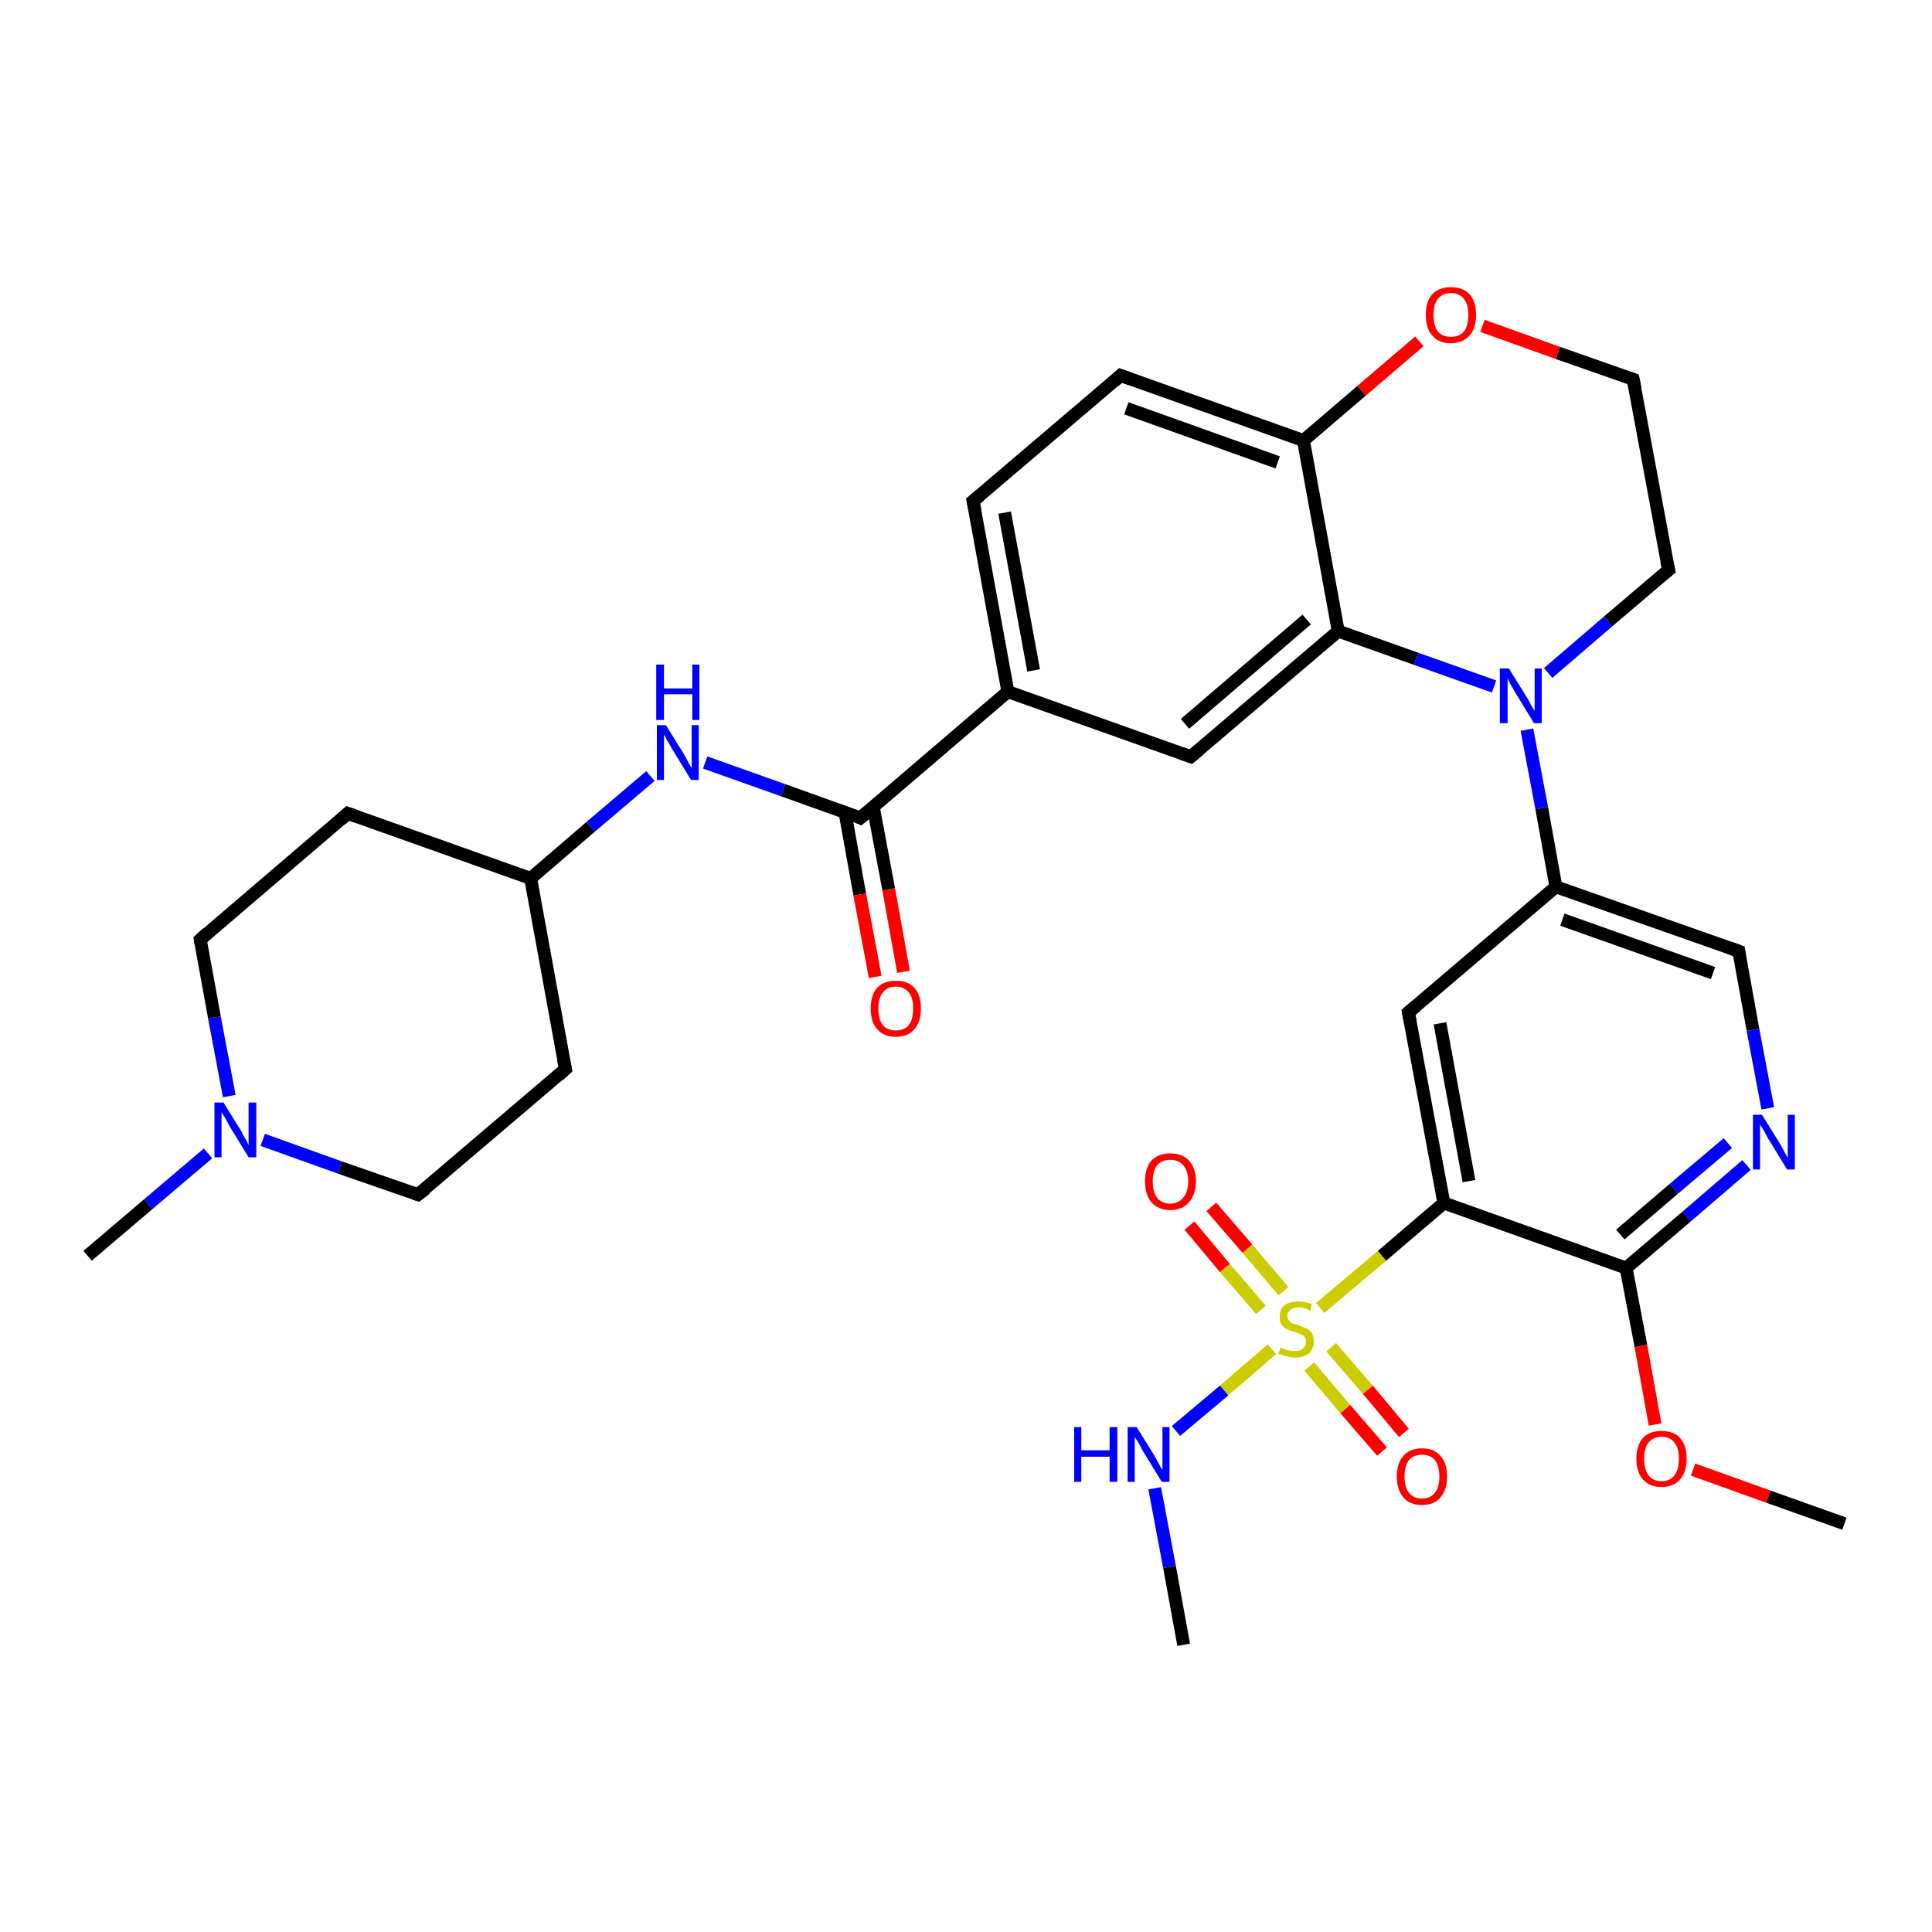 <?xml version='1.0' encoding='iso-8859-1'?>
<svg version='1.1' baseProfile='full'
              xmlns='http://www.w3.org/2000/svg'
                      xmlns:rdkit='http://www.rdkit.org/xml'
                      xmlns:xlink='http://www.w3.org/1999/xlink'
                  xml:space='preserve'
width='300px' height='300px' viewBox='0 0 300 300'>
<!-- END OF HEADER -->
<rect style='opacity:1.0;fill:#FFFFFF;stroke:none' width='300.0' height='300.0' x='0.0' y='0.0'> </rect>
<path class='bond-0 atom-0 atom-1' d='M 183.8,255.4 L 181.6,243.3' style='fill:none;fill-rule:evenodd;stroke:#000000;stroke-width:2.0px;stroke-linecap:butt;stroke-linejoin:miter;stroke-opacity:1' />
<path class='bond-0 atom-0 atom-1' d='M 181.6,243.3 L 179.3,231.1' style='fill:none;fill-rule:evenodd;stroke:#0000FF;stroke-width:2.0px;stroke-linecap:butt;stroke-linejoin:miter;stroke-opacity:1' />
<path class='bond-1 atom-1 atom-2' d='M 182.6,222.2 L 190.1,215.9' style='fill:none;fill-rule:evenodd;stroke:#0000FF;stroke-width:2.0px;stroke-linecap:butt;stroke-linejoin:miter;stroke-opacity:1' />
<path class='bond-1 atom-1 atom-2' d='M 190.1,215.9 L 197.5,209.5' style='fill:none;fill-rule:evenodd;stroke:#CCCC00;stroke-width:2.0px;stroke-linecap:butt;stroke-linejoin:miter;stroke-opacity:1' />
<path class='bond-2 atom-2 atom-3' d='M 199.3,200.5 L 193.7,193.9' style='fill:none;fill-rule:evenodd;stroke:#CCCC00;stroke-width:2.0px;stroke-linecap:butt;stroke-linejoin:miter;stroke-opacity:1' />
<path class='bond-2 atom-2 atom-3' d='M 193.7,193.9 L 188.1,187.4' style='fill:none;fill-rule:evenodd;stroke:#FF0000;stroke-width:2.0px;stroke-linecap:butt;stroke-linejoin:miter;stroke-opacity:1' />
<path class='bond-2 atom-2 atom-3' d='M 195.8,203.4 L 190.2,196.9' style='fill:none;fill-rule:evenodd;stroke:#CCCC00;stroke-width:2.0px;stroke-linecap:butt;stroke-linejoin:miter;stroke-opacity:1' />
<path class='bond-2 atom-2 atom-3' d='M 190.2,196.9 L 184.7,190.3' style='fill:none;fill-rule:evenodd;stroke:#FF0000;stroke-width:2.0px;stroke-linecap:butt;stroke-linejoin:miter;stroke-opacity:1' />
<path class='bond-3 atom-2 atom-4' d='M 203.3,212.2 L 208.9,218.8' style='fill:none;fill-rule:evenodd;stroke:#CCCC00;stroke-width:2.0px;stroke-linecap:butt;stroke-linejoin:miter;stroke-opacity:1' />
<path class='bond-3 atom-2 atom-4' d='M 208.9,218.8 L 214.6,225.4' style='fill:none;fill-rule:evenodd;stroke:#FF0000;stroke-width:2.0px;stroke-linecap:butt;stroke-linejoin:miter;stroke-opacity:1' />
<path class='bond-3 atom-2 atom-4' d='M 206.7,209.2 L 212.4,215.8' style='fill:none;fill-rule:evenodd;stroke:#CCCC00;stroke-width:2.0px;stroke-linecap:butt;stroke-linejoin:miter;stroke-opacity:1' />
<path class='bond-3 atom-2 atom-4' d='M 212.4,215.8 L 218.0,222.5' style='fill:none;fill-rule:evenodd;stroke:#FF0000;stroke-width:2.0px;stroke-linecap:butt;stroke-linejoin:miter;stroke-opacity:1' />
<path class='bond-4 atom-2 atom-5' d='M 205.0,203.1 L 214.6,195.0' style='fill:none;fill-rule:evenodd;stroke:#CCCC00;stroke-width:2.0px;stroke-linecap:butt;stroke-linejoin:miter;stroke-opacity:1' />
<path class='bond-4 atom-2 atom-5' d='M 214.6,195.0 L 224.2,186.8' style='fill:none;fill-rule:evenodd;stroke:#000000;stroke-width:2.0px;stroke-linecap:butt;stroke-linejoin:miter;stroke-opacity:1' />
<path class='bond-5 atom-5 atom-6' d='M 224.2,186.8 L 218.7,157.2' style='fill:none;fill-rule:evenodd;stroke:#000000;stroke-width:2.0px;stroke-linecap:butt;stroke-linejoin:miter;stroke-opacity:1' />
<path class='bond-5 atom-5 atom-6' d='M 228.1,183.4 L 223.6,158.9' style='fill:none;fill-rule:evenodd;stroke:#000000;stroke-width:2.0px;stroke-linecap:butt;stroke-linejoin:miter;stroke-opacity:1' />
<path class='bond-6 atom-6 atom-7' d='M 218.7,157.2 L 241.6,137.7' style='fill:none;fill-rule:evenodd;stroke:#000000;stroke-width:2.0px;stroke-linecap:butt;stroke-linejoin:miter;stroke-opacity:1' />
<path class='bond-7 atom-7 atom-8' d='M 241.6,137.7 L 270.0,147.7' style='fill:none;fill-rule:evenodd;stroke:#000000;stroke-width:2.0px;stroke-linecap:butt;stroke-linejoin:miter;stroke-opacity:1' />
<path class='bond-7 atom-7 atom-8' d='M 242.6,142.8 L 266.0,151.1' style='fill:none;fill-rule:evenodd;stroke:#000000;stroke-width:2.0px;stroke-linecap:butt;stroke-linejoin:miter;stroke-opacity:1' />
<path class='bond-8 atom-8 atom-9' d='M 270.0,147.7 L 272.2,159.9' style='fill:none;fill-rule:evenodd;stroke:#000000;stroke-width:2.0px;stroke-linecap:butt;stroke-linejoin:miter;stroke-opacity:1' />
<path class='bond-8 atom-8 atom-9' d='M 272.2,159.9 L 274.5,172.1' style='fill:none;fill-rule:evenodd;stroke:#0000FF;stroke-width:2.0px;stroke-linecap:butt;stroke-linejoin:miter;stroke-opacity:1' />
<path class='bond-9 atom-9 atom-10' d='M 271.2,180.9 L 261.9,188.9' style='fill:none;fill-rule:evenodd;stroke:#0000FF;stroke-width:2.0px;stroke-linecap:butt;stroke-linejoin:miter;stroke-opacity:1' />
<path class='bond-9 atom-9 atom-10' d='M 261.9,188.9 L 252.5,196.9' style='fill:none;fill-rule:evenodd;stroke:#000000;stroke-width:2.0px;stroke-linecap:butt;stroke-linejoin:miter;stroke-opacity:1' />
<path class='bond-9 atom-9 atom-10' d='M 268.3,177.5 L 259.9,184.6' style='fill:none;fill-rule:evenodd;stroke:#0000FF;stroke-width:2.0px;stroke-linecap:butt;stroke-linejoin:miter;stroke-opacity:1' />
<path class='bond-9 atom-9 atom-10' d='M 259.9,184.6 L 251.6,191.7' style='fill:none;fill-rule:evenodd;stroke:#000000;stroke-width:2.0px;stroke-linecap:butt;stroke-linejoin:miter;stroke-opacity:1' />
<path class='bond-10 atom-10 atom-11' d='M 252.5,196.9 L 254.8,209.0' style='fill:none;fill-rule:evenodd;stroke:#000000;stroke-width:2.0px;stroke-linecap:butt;stroke-linejoin:miter;stroke-opacity:1' />
<path class='bond-10 atom-10 atom-11' d='M 254.8,209.0 L 257.0,221.2' style='fill:none;fill-rule:evenodd;stroke:#FF0000;stroke-width:2.0px;stroke-linecap:butt;stroke-linejoin:miter;stroke-opacity:1' />
<path class='bond-11 atom-11 atom-12' d='M 262.9,228.2 L 274.6,232.4' style='fill:none;fill-rule:evenodd;stroke:#FF0000;stroke-width:2.0px;stroke-linecap:butt;stroke-linejoin:miter;stroke-opacity:1' />
<path class='bond-11 atom-11 atom-12' d='M 274.6,232.4 L 286.4,236.6' style='fill:none;fill-rule:evenodd;stroke:#000000;stroke-width:2.0px;stroke-linecap:butt;stroke-linejoin:miter;stroke-opacity:1' />
<path class='bond-12 atom-7 atom-13' d='M 241.6,137.7 L 239.4,125.5' style='fill:none;fill-rule:evenodd;stroke:#000000;stroke-width:2.0px;stroke-linecap:butt;stroke-linejoin:miter;stroke-opacity:1' />
<path class='bond-12 atom-7 atom-13' d='M 239.4,125.5 L 237.1,113.3' style='fill:none;fill-rule:evenodd;stroke:#0000FF;stroke-width:2.0px;stroke-linecap:butt;stroke-linejoin:miter;stroke-opacity:1' />
<path class='bond-13 atom-13 atom-14' d='M 240.4,104.5 L 249.7,96.5' style='fill:none;fill-rule:evenodd;stroke:#0000FF;stroke-width:2.0px;stroke-linecap:butt;stroke-linejoin:miter;stroke-opacity:1' />
<path class='bond-13 atom-13 atom-14' d='M 249.7,96.5 L 259.1,88.5' style='fill:none;fill-rule:evenodd;stroke:#000000;stroke-width:2.0px;stroke-linecap:butt;stroke-linejoin:miter;stroke-opacity:1' />
<path class='bond-14 atom-14 atom-15' d='M 259.1,88.5 L 253.6,58.9' style='fill:none;fill-rule:evenodd;stroke:#000000;stroke-width:2.0px;stroke-linecap:butt;stroke-linejoin:miter;stroke-opacity:1' />
<path class='bond-15 atom-15 atom-16' d='M 253.6,58.9 L 241.9,54.8' style='fill:none;fill-rule:evenodd;stroke:#000000;stroke-width:2.0px;stroke-linecap:butt;stroke-linejoin:miter;stroke-opacity:1' />
<path class='bond-15 atom-15 atom-16' d='M 241.9,54.8 L 230.2,50.6' style='fill:none;fill-rule:evenodd;stroke:#FF0000;stroke-width:2.0px;stroke-linecap:butt;stroke-linejoin:miter;stroke-opacity:1' />
<path class='bond-16 atom-16 atom-17' d='M 220.4,53.0 L 211.4,60.7' style='fill:none;fill-rule:evenodd;stroke:#FF0000;stroke-width:2.0px;stroke-linecap:butt;stroke-linejoin:miter;stroke-opacity:1' />
<path class='bond-16 atom-16 atom-17' d='M 211.4,60.7 L 202.4,68.4' style='fill:none;fill-rule:evenodd;stroke:#000000;stroke-width:2.0px;stroke-linecap:butt;stroke-linejoin:miter;stroke-opacity:1' />
<path class='bond-17 atom-17 atom-18' d='M 202.4,68.4 L 174.0,58.3' style='fill:none;fill-rule:evenodd;stroke:#000000;stroke-width:2.0px;stroke-linecap:butt;stroke-linejoin:miter;stroke-opacity:1' />
<path class='bond-17 atom-17 atom-18' d='M 198.4,71.8 L 174.9,63.4' style='fill:none;fill-rule:evenodd;stroke:#000000;stroke-width:2.0px;stroke-linecap:butt;stroke-linejoin:miter;stroke-opacity:1' />
<path class='bond-18 atom-18 atom-19' d='M 174.0,58.3 L 151.1,77.8' style='fill:none;fill-rule:evenodd;stroke:#000000;stroke-width:2.0px;stroke-linecap:butt;stroke-linejoin:miter;stroke-opacity:1' />
<path class='bond-19 atom-19 atom-20' d='M 151.1,77.8 L 156.5,107.4' style='fill:none;fill-rule:evenodd;stroke:#000000;stroke-width:2.0px;stroke-linecap:butt;stroke-linejoin:miter;stroke-opacity:1' />
<path class='bond-19 atom-19 atom-20' d='M 156.0,79.6 L 160.5,104.1' style='fill:none;fill-rule:evenodd;stroke:#000000;stroke-width:2.0px;stroke-linecap:butt;stroke-linejoin:miter;stroke-opacity:1' />
<path class='bond-20 atom-20 atom-21' d='M 156.5,107.4 L 184.9,117.5' style='fill:none;fill-rule:evenodd;stroke:#000000;stroke-width:2.0px;stroke-linecap:butt;stroke-linejoin:miter;stroke-opacity:1' />
<path class='bond-21 atom-21 atom-22' d='M 184.9,117.5 L 207.8,98.0' style='fill:none;fill-rule:evenodd;stroke:#000000;stroke-width:2.0px;stroke-linecap:butt;stroke-linejoin:miter;stroke-opacity:1' />
<path class='bond-21 atom-21 atom-22' d='M 184.0,112.4 L 202.9,96.2' style='fill:none;fill-rule:evenodd;stroke:#000000;stroke-width:2.0px;stroke-linecap:butt;stroke-linejoin:miter;stroke-opacity:1' />
<path class='bond-22 atom-20 atom-23' d='M 156.5,107.4 L 133.6,127.0' style='fill:none;fill-rule:evenodd;stroke:#000000;stroke-width:2.0px;stroke-linecap:butt;stroke-linejoin:miter;stroke-opacity:1' />
<path class='bond-23 atom-23 atom-24' d='M 131.2,126.1 L 133.5,138.9' style='fill:none;fill-rule:evenodd;stroke:#000000;stroke-width:2.0px;stroke-linecap:butt;stroke-linejoin:miter;stroke-opacity:1' />
<path class='bond-23 atom-23 atom-24' d='M 133.5,138.9 L 135.9,151.7' style='fill:none;fill-rule:evenodd;stroke:#FF0000;stroke-width:2.0px;stroke-linecap:butt;stroke-linejoin:miter;stroke-opacity:1' />
<path class='bond-23 atom-23 atom-24' d='M 135.6,125.3 L 138.0,138.1' style='fill:none;fill-rule:evenodd;stroke:#000000;stroke-width:2.0px;stroke-linecap:butt;stroke-linejoin:miter;stroke-opacity:1' />
<path class='bond-23 atom-23 atom-24' d='M 138.0,138.1 L 140.3,150.9' style='fill:none;fill-rule:evenodd;stroke:#FF0000;stroke-width:2.0px;stroke-linecap:butt;stroke-linejoin:miter;stroke-opacity:1' />
<path class='bond-24 atom-23 atom-25' d='M 133.6,127.0 L 121.6,122.7' style='fill:none;fill-rule:evenodd;stroke:#000000;stroke-width:2.0px;stroke-linecap:butt;stroke-linejoin:miter;stroke-opacity:1' />
<path class='bond-24 atom-23 atom-25' d='M 121.6,122.7 L 109.5,118.4' style='fill:none;fill-rule:evenodd;stroke:#0000FF;stroke-width:2.0px;stroke-linecap:butt;stroke-linejoin:miter;stroke-opacity:1' />
<path class='bond-25 atom-25 atom-26' d='M 101.0,120.5 L 91.7,128.4' style='fill:none;fill-rule:evenodd;stroke:#0000FF;stroke-width:2.0px;stroke-linecap:butt;stroke-linejoin:miter;stroke-opacity:1' />
<path class='bond-25 atom-25 atom-26' d='M 91.7,128.4 L 82.4,136.4' style='fill:none;fill-rule:evenodd;stroke:#000000;stroke-width:2.0px;stroke-linecap:butt;stroke-linejoin:miter;stroke-opacity:1' />
<path class='bond-26 atom-26 atom-27' d='M 82.4,136.4 L 54.0,126.3' style='fill:none;fill-rule:evenodd;stroke:#000000;stroke-width:2.0px;stroke-linecap:butt;stroke-linejoin:miter;stroke-opacity:1' />
<path class='bond-27 atom-27 atom-28' d='M 54.0,126.3 L 31.1,145.9' style='fill:none;fill-rule:evenodd;stroke:#000000;stroke-width:2.0px;stroke-linecap:butt;stroke-linejoin:miter;stroke-opacity:1' />
<path class='bond-28 atom-28 atom-29' d='M 31.1,145.9 L 33.3,158.0' style='fill:none;fill-rule:evenodd;stroke:#000000;stroke-width:2.0px;stroke-linecap:butt;stroke-linejoin:miter;stroke-opacity:1' />
<path class='bond-28 atom-28 atom-29' d='M 33.3,158.0 L 35.6,170.2' style='fill:none;fill-rule:evenodd;stroke:#0000FF;stroke-width:2.0px;stroke-linecap:butt;stroke-linejoin:miter;stroke-opacity:1' />
<path class='bond-29 atom-29 atom-30' d='M 32.3,179.1 L 23.0,187.0' style='fill:none;fill-rule:evenodd;stroke:#0000FF;stroke-width:2.0px;stroke-linecap:butt;stroke-linejoin:miter;stroke-opacity:1' />
<path class='bond-29 atom-29 atom-30' d='M 23.0,187.0 L 13.6,195.0' style='fill:none;fill-rule:evenodd;stroke:#000000;stroke-width:2.0px;stroke-linecap:butt;stroke-linejoin:miter;stroke-opacity:1' />
<path class='bond-30 atom-29 atom-31' d='M 40.8,177.0 L 52.8,181.3' style='fill:none;fill-rule:evenodd;stroke:#0000FF;stroke-width:2.0px;stroke-linecap:butt;stroke-linejoin:miter;stroke-opacity:1' />
<path class='bond-30 atom-29 atom-31' d='M 52.8,181.3 L 64.9,185.5' style='fill:none;fill-rule:evenodd;stroke:#000000;stroke-width:2.0px;stroke-linecap:butt;stroke-linejoin:miter;stroke-opacity:1' />
<path class='bond-31 atom-31 atom-32' d='M 64.9,185.5 L 87.8,166.0' style='fill:none;fill-rule:evenodd;stroke:#000000;stroke-width:2.0px;stroke-linecap:butt;stroke-linejoin:miter;stroke-opacity:1' />
<path class='bond-32 atom-10 atom-5' d='M 252.5,196.9 L 224.2,186.8' style='fill:none;fill-rule:evenodd;stroke:#000000;stroke-width:2.0px;stroke-linecap:butt;stroke-linejoin:miter;stroke-opacity:1' />
<path class='bond-33 atom-22 atom-13' d='M 207.8,98.0 L 219.9,102.3' style='fill:none;fill-rule:evenodd;stroke:#000000;stroke-width:2.0px;stroke-linecap:butt;stroke-linejoin:miter;stroke-opacity:1' />
<path class='bond-33 atom-22 atom-13' d='M 219.9,102.3 L 232.0,106.6' style='fill:none;fill-rule:evenodd;stroke:#0000FF;stroke-width:2.0px;stroke-linecap:butt;stroke-linejoin:miter;stroke-opacity:1' />
<path class='bond-34 atom-22 atom-17' d='M 207.8,98.0 L 202.4,68.4' style='fill:none;fill-rule:evenodd;stroke:#000000;stroke-width:2.0px;stroke-linecap:butt;stroke-linejoin:miter;stroke-opacity:1' />
<path class='bond-35 atom-32 atom-26' d='M 87.8,166.0 L 82.4,136.4' style='fill:none;fill-rule:evenodd;stroke:#000000;stroke-width:2.0px;stroke-linecap:butt;stroke-linejoin:miter;stroke-opacity:1' />
<path d='M 219.0,158.7 L 218.7,157.2 L 219.9,156.2' style='fill:none;stroke:#000000;stroke-width:2.0px;stroke-linecap:butt;stroke-linejoin:miter;stroke-opacity:1;' />
<path d='M 268.6,147.2 L 270.0,147.7 L 270.1,148.4' style='fill:none;stroke:#000000;stroke-width:2.0px;stroke-linecap:butt;stroke-linejoin:miter;stroke-opacity:1;' />
<path d='M 258.6,88.9 L 259.1,88.5 L 258.8,87.1' style='fill:none;stroke:#000000;stroke-width:2.0px;stroke-linecap:butt;stroke-linejoin:miter;stroke-opacity:1;' />
<path d='M 253.9,60.4 L 253.6,58.9 L 253.0,58.7' style='fill:none;stroke:#000000;stroke-width:2.0px;stroke-linecap:butt;stroke-linejoin:miter;stroke-opacity:1;' />
<path d='M 175.4,58.8 L 174.0,58.3 L 172.9,59.3' style='fill:none;stroke:#000000;stroke-width:2.0px;stroke-linecap:butt;stroke-linejoin:miter;stroke-opacity:1;' />
<path d='M 152.2,76.9 L 151.1,77.8 L 151.4,79.3' style='fill:none;stroke:#000000;stroke-width:2.0px;stroke-linecap:butt;stroke-linejoin:miter;stroke-opacity:1;' />
<path d='M 183.5,117.0 L 184.9,117.5 L 186.1,116.5' style='fill:none;stroke:#000000;stroke-width:2.0px;stroke-linecap:butt;stroke-linejoin:miter;stroke-opacity:1;' />
<path d='M 134.8,126.0 L 133.6,127.0 L 133.0,126.7' style='fill:none;stroke:#000000;stroke-width:2.0px;stroke-linecap:butt;stroke-linejoin:miter;stroke-opacity:1;' />
<path d='M 55.4,126.8 L 54.0,126.3 L 52.9,127.3' style='fill:none;stroke:#000000;stroke-width:2.0px;stroke-linecap:butt;stroke-linejoin:miter;stroke-opacity:1;' />
<path d='M 32.2,144.9 L 31.1,145.9 L 31.2,146.5' style='fill:none;stroke:#000000;stroke-width:2.0px;stroke-linecap:butt;stroke-linejoin:miter;stroke-opacity:1;' />
<path d='M 64.3,185.3 L 64.9,185.5 L 66.1,184.6' style='fill:none;stroke:#000000;stroke-width:2.0px;stroke-linecap:butt;stroke-linejoin:miter;stroke-opacity:1;' />
<path d='M 86.7,167.0 L 87.8,166.0 L 87.5,164.5' style='fill:none;stroke:#000000;stroke-width:2.0px;stroke-linecap:butt;stroke-linejoin:miter;stroke-opacity:1;' />
<path class='atom-1' d='M 166.8 221.6
L 167.9 221.6
L 167.9 225.2
L 172.3 225.2
L 172.3 221.6
L 173.5 221.6
L 173.5 230.1
L 172.3 230.1
L 172.3 226.2
L 167.9 226.2
L 167.9 230.1
L 166.8 230.1
L 166.8 221.6
' fill='#0000FF'/>
<path class='atom-1' d='M 176.5 221.6
L 179.3 226.1
Q 179.5 226.5, 180.0 227.4
Q 180.4 228.2, 180.5 228.2
L 180.5 221.6
L 181.6 221.6
L 181.6 230.1
L 180.4 230.1
L 177.4 225.2
Q 177.1 224.6, 176.7 223.9
Q 176.3 223.3, 176.2 223.1
L 176.2 230.1
L 175.1 230.1
L 175.1 221.6
L 176.5 221.6
' fill='#0000FF'/>
<path class='atom-2' d='M 198.9 209.2
Q 199.0 209.3, 199.4 209.5
Q 199.8 209.6, 200.2 209.7
Q 200.6 209.8, 201.1 209.8
Q 201.9 209.8, 202.3 209.4
Q 202.8 209.0, 202.8 208.4
Q 202.8 207.9, 202.6 207.6
Q 202.3 207.3, 202.0 207.2
Q 201.6 207.0, 201.0 206.8
Q 200.3 206.6, 199.8 206.4
Q 199.4 206.2, 199.0 205.7
Q 198.7 205.2, 198.7 204.5
Q 198.7 203.4, 199.4 202.7
Q 200.2 202.1, 201.6 202.1
Q 202.6 202.1, 203.7 202.5
L 203.5 203.5
Q 202.4 203.0, 201.7 203.0
Q 200.8 203.0, 200.4 203.4
Q 199.9 203.7, 199.9 204.3
Q 199.9 204.8, 200.2 205.1
Q 200.4 205.3, 200.7 205.5
Q 201.1 205.6, 201.7 205.8
Q 202.4 206.1, 202.9 206.3
Q 203.3 206.5, 203.7 207.0
Q 204.0 207.5, 204.0 208.4
Q 204.0 209.5, 203.2 210.2
Q 202.4 210.8, 201.1 210.8
Q 200.4 210.8, 199.8 210.6
Q 199.2 210.5, 198.5 210.2
L 198.9 209.2
' fill='#CCCC00'/>
<path class='atom-3' d='M 177.8 183.4
Q 177.8 181.4, 178.8 180.2
Q 179.9 179.1, 181.7 179.1
Q 183.6 179.1, 184.6 180.2
Q 185.7 181.4, 185.7 183.4
Q 185.7 185.5, 184.6 186.7
Q 183.6 187.9, 181.7 187.9
Q 179.9 187.9, 178.8 186.7
Q 177.8 185.5, 177.8 183.4
M 181.7 186.9
Q 183.0 186.9, 183.7 186.0
Q 184.5 185.1, 184.5 183.4
Q 184.5 181.8, 183.7 180.9
Q 183.0 180.1, 181.7 180.1
Q 180.4 180.1, 179.7 180.9
Q 179.0 181.8, 179.0 183.4
Q 179.0 185.2, 179.7 186.0
Q 180.4 186.9, 181.7 186.9
' fill='#FF0000'/>
<path class='atom-4' d='M 216.9 229.3
Q 216.9 227.2, 217.9 226.1
Q 218.9 224.9, 220.8 224.9
Q 222.7 224.9, 223.7 226.1
Q 224.7 227.2, 224.7 229.3
Q 224.7 231.3, 223.7 232.5
Q 222.7 233.7, 220.8 233.7
Q 218.9 233.7, 217.9 232.5
Q 216.9 231.3, 216.9 229.3
M 220.8 232.7
Q 222.1 232.7, 222.8 231.8
Q 223.5 231.0, 223.5 229.3
Q 223.5 227.6, 222.8 226.7
Q 222.1 225.9, 220.8 225.9
Q 219.5 225.9, 218.8 226.7
Q 218.1 227.6, 218.1 229.3
Q 218.1 231.0, 218.8 231.8
Q 219.5 232.7, 220.8 232.7
' fill='#FF0000'/>
<path class='atom-9' d='M 273.6 173.1
L 276.4 177.6
Q 276.6 178.0, 277.1 178.9
Q 277.5 179.7, 277.6 179.7
L 277.6 173.1
L 278.7 173.1
L 278.7 181.6
L 277.5 181.6
L 274.5 176.7
Q 274.2 176.1, 273.8 175.4
Q 273.4 174.8, 273.3 174.6
L 273.3 181.6
L 272.2 181.6
L 272.2 173.1
L 273.6 173.1
' fill='#0000FF'/>
<path class='atom-11' d='M 254.1 226.5
Q 254.1 224.5, 255.1 223.3
Q 256.1 222.2, 258.0 222.2
Q 259.9 222.2, 260.9 223.3
Q 261.9 224.5, 261.9 226.5
Q 261.9 228.6, 260.9 229.7
Q 259.9 230.9, 258.0 230.9
Q 256.1 230.9, 255.1 229.7
Q 254.1 228.6, 254.1 226.5
M 258.0 230.0
Q 259.3 230.0, 260.0 229.1
Q 260.7 228.2, 260.7 226.5
Q 260.7 224.8, 260.0 224.0
Q 259.3 223.1, 258.0 223.1
Q 256.7 223.1, 256.0 224.0
Q 255.3 224.8, 255.3 226.5
Q 255.3 228.2, 256.0 229.1
Q 256.7 230.0, 258.0 230.0
' fill='#FF0000'/>
<path class='atom-13' d='M 234.3 103.8
L 237.1 108.3
Q 237.4 108.8, 237.8 109.6
Q 238.3 110.4, 238.3 110.4
L 238.3 103.8
L 239.4 103.8
L 239.4 112.3
L 238.2 112.3
L 235.2 107.4
Q 234.9 106.8, 234.5 106.2
Q 234.2 105.5, 234.1 105.3
L 234.1 112.3
L 232.9 112.3
L 232.9 103.8
L 234.3 103.8
' fill='#0000FF'/>
<path class='atom-16' d='M 221.4 48.9
Q 221.4 46.8, 222.4 45.7
Q 223.4 44.6, 225.3 44.6
Q 227.2 44.6, 228.2 45.7
Q 229.2 46.8, 229.2 48.9
Q 229.2 51.0, 228.2 52.1
Q 227.1 53.3, 225.3 53.3
Q 223.4 53.3, 222.4 52.1
Q 221.4 51.0, 221.4 48.9
M 225.3 52.3
Q 226.6 52.3, 227.3 51.5
Q 228.0 50.6, 228.0 48.9
Q 228.0 47.2, 227.3 46.4
Q 226.6 45.5, 225.3 45.5
Q 224.0 45.5, 223.3 46.4
Q 222.6 47.2, 222.6 48.9
Q 222.6 50.6, 223.3 51.5
Q 224.0 52.3, 225.3 52.3
' fill='#FF0000'/>
<path class='atom-24' d='M 135.2 156.6
Q 135.2 154.5, 136.2 153.4
Q 137.2 152.3, 139.1 152.3
Q 141.0 152.3, 142.0 153.4
Q 143.0 154.5, 143.0 156.6
Q 143.0 158.7, 142.0 159.8
Q 141.0 161.0, 139.1 161.0
Q 137.2 161.0, 136.2 159.8
Q 135.2 158.7, 135.2 156.6
M 139.1 160.0
Q 140.4 160.0, 141.1 159.2
Q 141.8 158.3, 141.8 156.6
Q 141.8 154.9, 141.1 154.1
Q 140.4 153.2, 139.1 153.2
Q 137.8 153.2, 137.1 154.1
Q 136.4 154.9, 136.4 156.6
Q 136.4 158.3, 137.1 159.2
Q 137.8 160.0, 139.1 160.0
' fill='#FF0000'/>
<path class='atom-25' d='M 103.4 112.6
L 106.2 117.1
Q 106.5 117.6, 106.9 118.4
Q 107.3 119.2, 107.4 119.2
L 107.4 112.6
L 108.5 112.6
L 108.5 121.1
L 107.3 121.1
L 104.3 116.2
Q 104.0 115.6, 103.6 115.0
Q 103.3 114.3, 103.1 114.1
L 103.1 121.1
L 102.0 121.1
L 102.0 112.6
L 103.4 112.6
' fill='#0000FF'/>
<path class='atom-25' d='M 101.9 103.2
L 103.1 103.2
L 103.1 106.9
L 107.5 106.9
L 107.5 103.2
L 108.6 103.2
L 108.6 111.8
L 107.5 111.8
L 107.5 107.8
L 103.1 107.8
L 103.1 111.8
L 101.9 111.8
L 101.9 103.2
' fill='#0000FF'/>
<path class='atom-29' d='M 34.7 171.2
L 37.5 175.7
Q 37.7 176.2, 38.2 177.0
Q 38.6 177.8, 38.6 177.8
L 38.6 171.2
L 39.8 171.2
L 39.8 179.7
L 38.6 179.7
L 35.6 174.8
Q 35.3 174.2, 34.9 173.5
Q 34.5 172.9, 34.4 172.7
L 34.4 179.7
L 33.3 179.7
L 33.3 171.2
L 34.7 171.2
' fill='#0000FF'/>
</svg>
